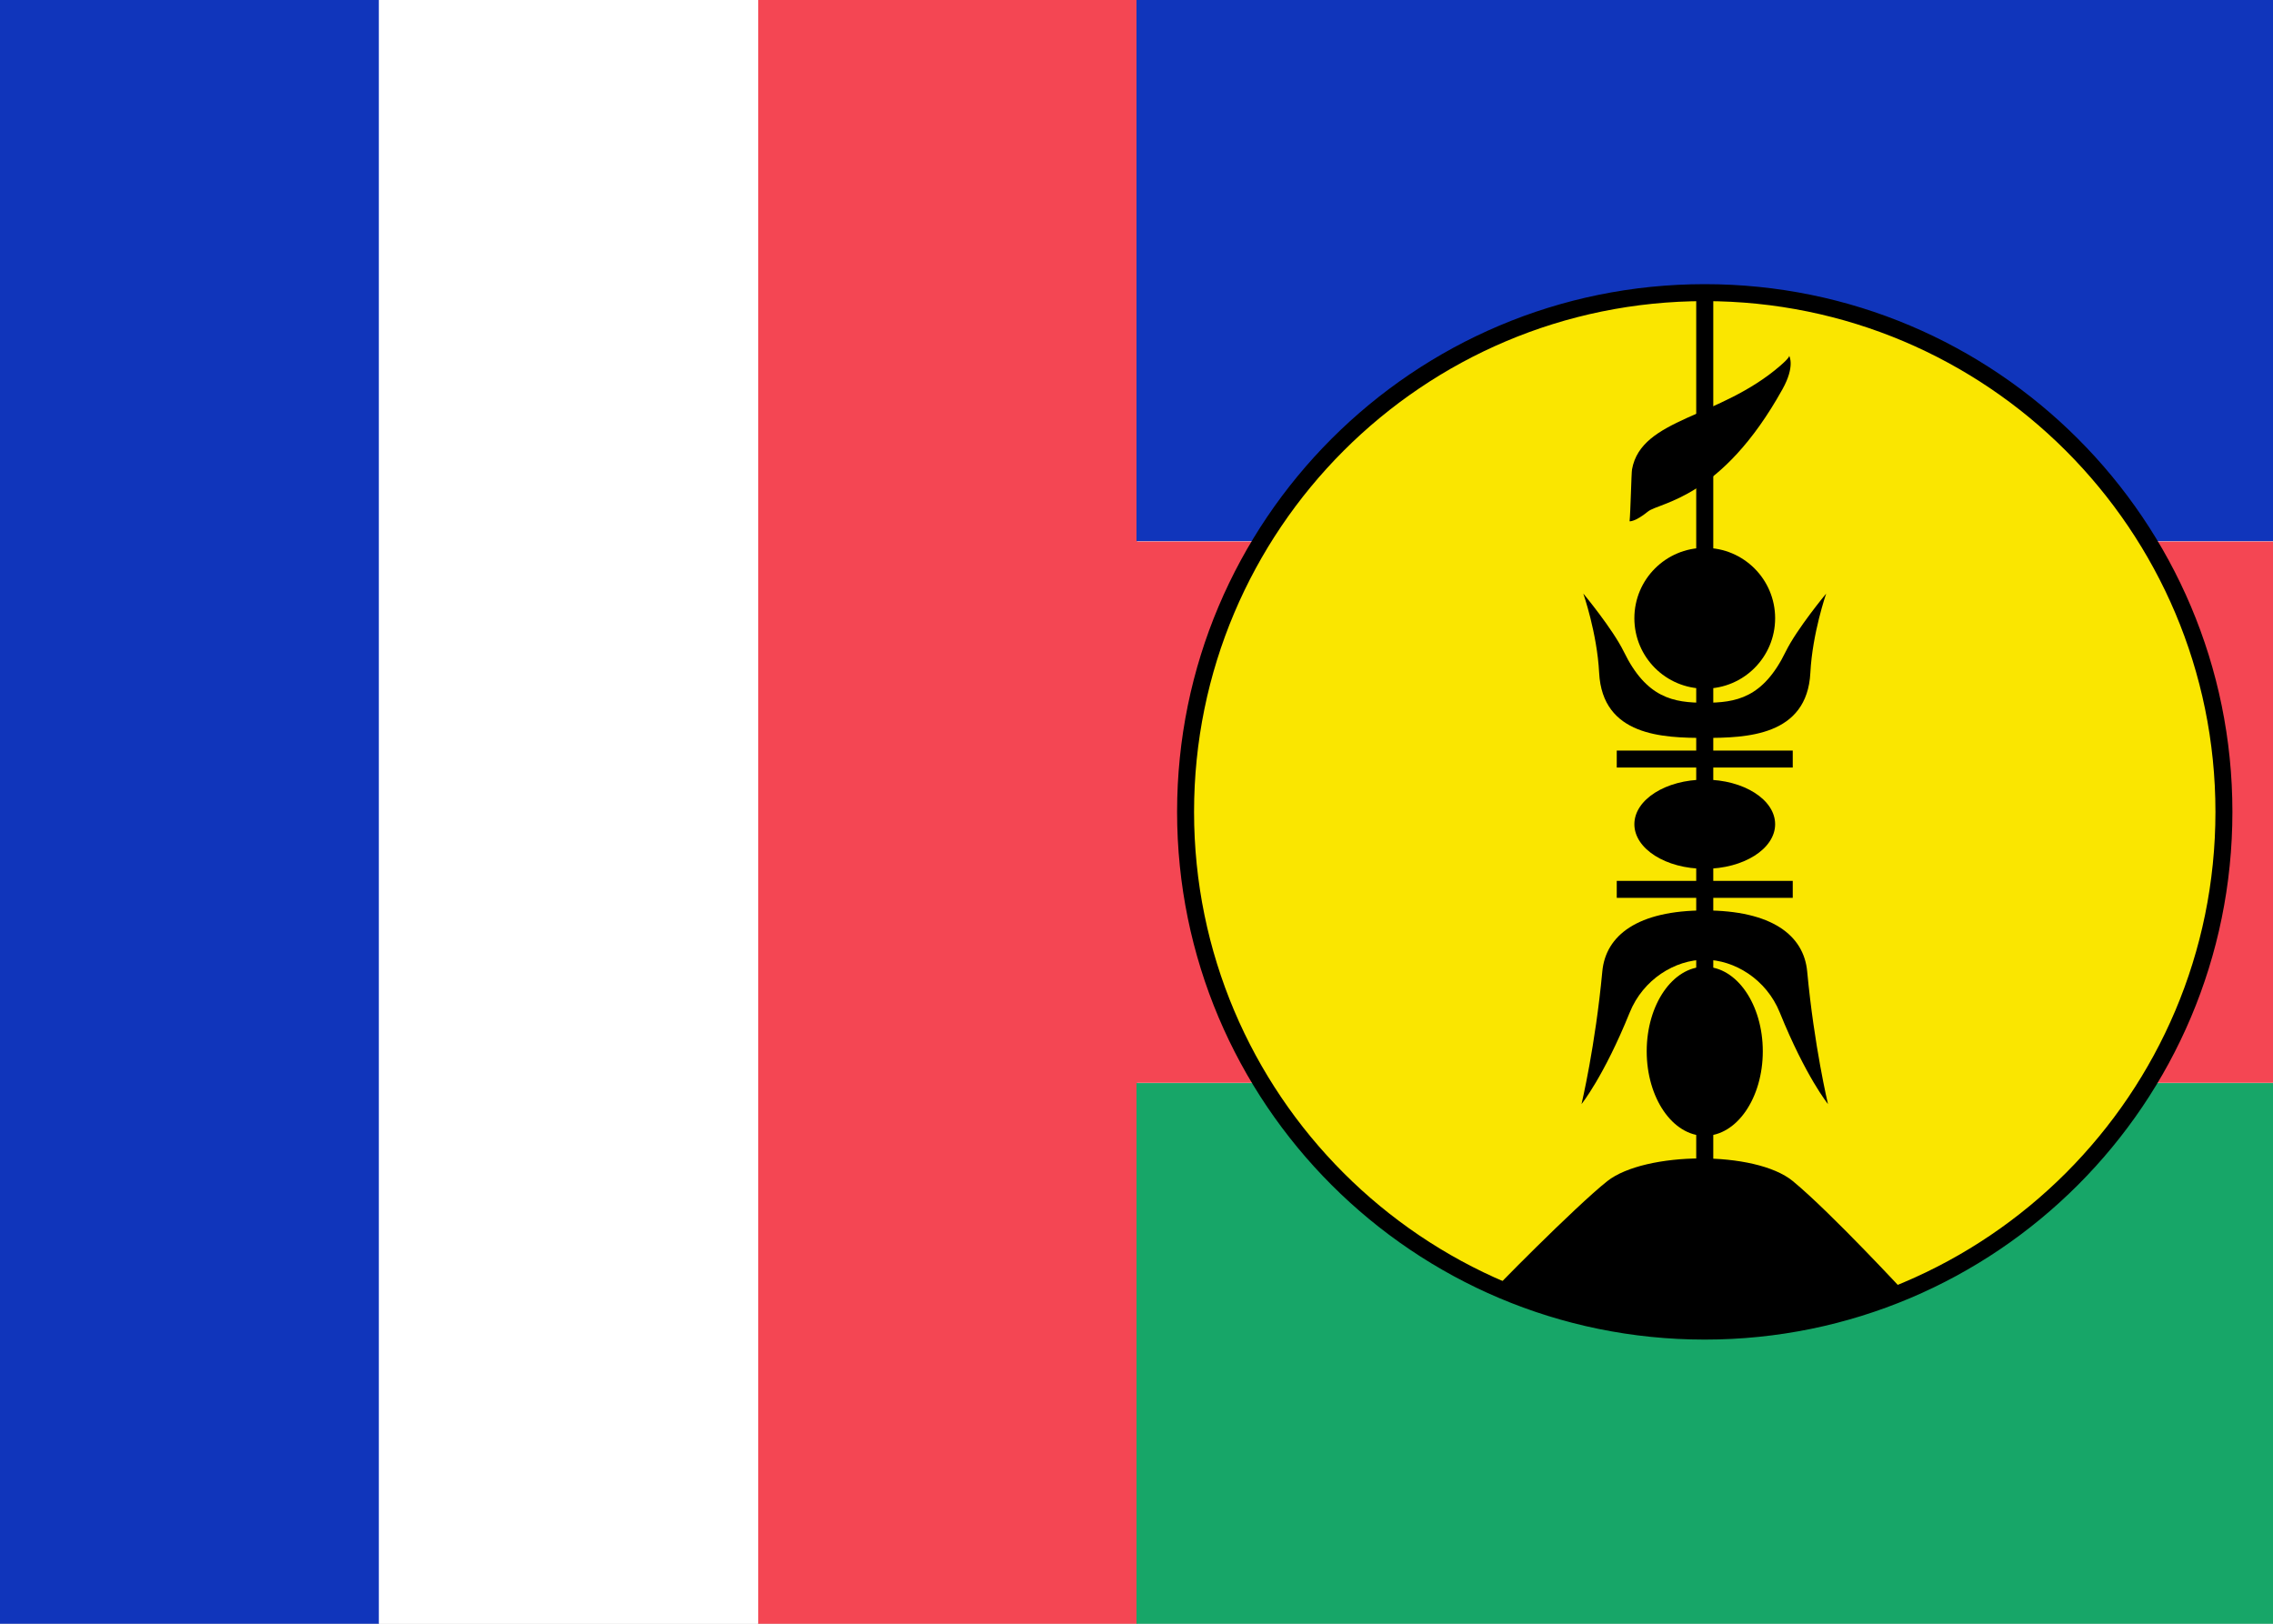 <svg width="28" height="20" viewBox="0 0 28 20" fill="none" xmlns="http://www.w3.org/2000/svg">
<rect x="0" y="0" width="28" height="20" fill="#333333" stroke="none"/>
<g clip-path="url(#clip0)">
<rect width="28" height="20" fill="white"/>
<g clip-path="url(#clip1)">
<rect width="4.667" height="20" fill="#1035BB"/>
<rect x="4.67" width="4.667" height="20" fill="white"/>
<rect x="9.34" width="4.667" height="20" fill="#F44653"/>
<rect x="14" width="14" height="6.667" fill="#1035BB"/>
<rect x="14" y="6.67" width="14" height="6.667" fill="#F44653"/>
<rect x="14" y="13.34" width="14" height="6.667" fill="#17A668"/>
</g>
<path d="M21 16.395C24.532 16.395 27.395 13.532 27.395 10C27.395 6.468 24.532 3.604 21 3.604C17.468 3.604 14.604 6.468 14.604 10C14.604 13.532 17.468 16.395 21 16.395Z" fill="#FAE600"/>
<path fill-rule="evenodd" clip-rule="evenodd" d="M21 3.709C17.526 3.709 14.709 6.526 14.709 10C14.709 13.474 17.526 16.291 21 16.291C24.474 16.291 27.291 13.474 27.291 10C27.291 6.526 24.474 3.709 21 3.709ZM14.5 10C14.5 6.41 17.41 3.5 21 3.5C24.59 3.5 27.5 6.41 27.5 10C27.5 13.59 24.59 16.5 21 16.5C17.41 16.5 14.5 13.59 14.5 10Z" fill="black"/>
<path d="M19.916 10.954H22.084H19.916ZM19.916 9.35H22.084H19.916ZM21 3.625V14.553V3.625Z" fill="black"/>
<path fill-rule="evenodd" clip-rule="evenodd" d="M20.895 9.245V3.625H21.105V9.245H22.084V9.454H21.105V10.85H22.084V11.059H21.105V14.553H20.895V11.059H19.916V10.85H20.895V9.454H19.916V9.245H20.895Z" fill="black"/>
<path d="M18.425 15.872C21.035 16.938 23.482 15.938 23.482 15.938C23.482 15.938 22.558 14.938 22.085 14.548C21.623 14.168 20.264 14.183 19.8 14.548C19.413 14.853 18.303 15.978 18.425 15.872Z" fill="black"/>
<path d="M21 13.99C21.395 13.99 21.715 13.524 21.715 12.949C21.715 12.374 21.395 11.908 21 11.908C20.605 11.908 20.285 12.374 20.285 12.949C20.285 13.524 20.605 13.99 21 13.99Z" fill="black"/>
<path d="M21 10.701C21.479 10.701 21.867 10.455 21.867 10.152C21.867 9.849 21.479 9.603 21 9.603C20.521 9.603 20.133 9.849 20.133 10.152C20.133 10.455 20.521 10.701 21 10.701Z" fill="black"/>
<path d="M21 8.482C21.479 8.482 21.867 8.094 21.867 7.615C21.867 7.136 21.479 6.748 21 6.748C20.521 6.748 20.133 7.136 20.133 7.615C20.133 8.094 20.521 8.482 21 8.482Z" fill="black"/>
<path d="M22.041 4.384C22.04 4.384 22.116 4.509 21.958 4.793C21.202 6.154 20.444 6.184 20.3 6.301C20.141 6.43 20.074 6.421 20.074 6.421C20.086 6.305 20.096 5.828 20.104 5.782C20.219 5.146 21.18 5.155 21.931 4.504C22.049 4.402 22.04 4.384 22.04 4.384L22.041 4.384Z" fill="black"/>
<path d="M19.504 7.311C19.504 7.311 19.674 7.798 19.699 8.287C19.74 9.067 20.487 9.089 21 9.089V8.656C20.616 8.656 20.282 8.599 20.003 8.027C19.865 7.745 19.504 7.311 19.504 7.311Z" fill="black"/>
<path d="M19.482 13.599C19.482 13.599 19.755 13.263 20.075 12.473C20.241 12.061 20.636 11.821 21 11.821V11.214C20.175 11.214 19.779 11.52 19.738 11.967C19.652 12.886 19.482 13.599 19.482 13.599Z" fill="black"/>
<path d="M22.496 7.311C22.496 7.311 22.326 7.798 22.301 8.287C22.26 9.067 21.512 9.089 21 9.089V8.656C21.384 8.656 21.718 8.599 21.997 8.027C22.135 7.745 22.496 7.311 22.496 7.311Z" fill="black"/>
<path d="M22.518 13.599C22.518 13.599 22.245 13.263 21.925 12.473C21.759 12.061 21.364 11.821 21 11.821V11.214C21.825 11.214 22.221 11.52 22.262 11.967C22.348 12.886 22.518 13.599 22.518 13.599Z" fill="black"/>
</g>
<defs>
<clipPath id="clip0">
<rect width="28" height="20" fill="white"/>
</clipPath>
<clipPath id="clip1">
<rect width="30" height="20" fill="white"/>
</clipPath>
</defs>
</svg>
